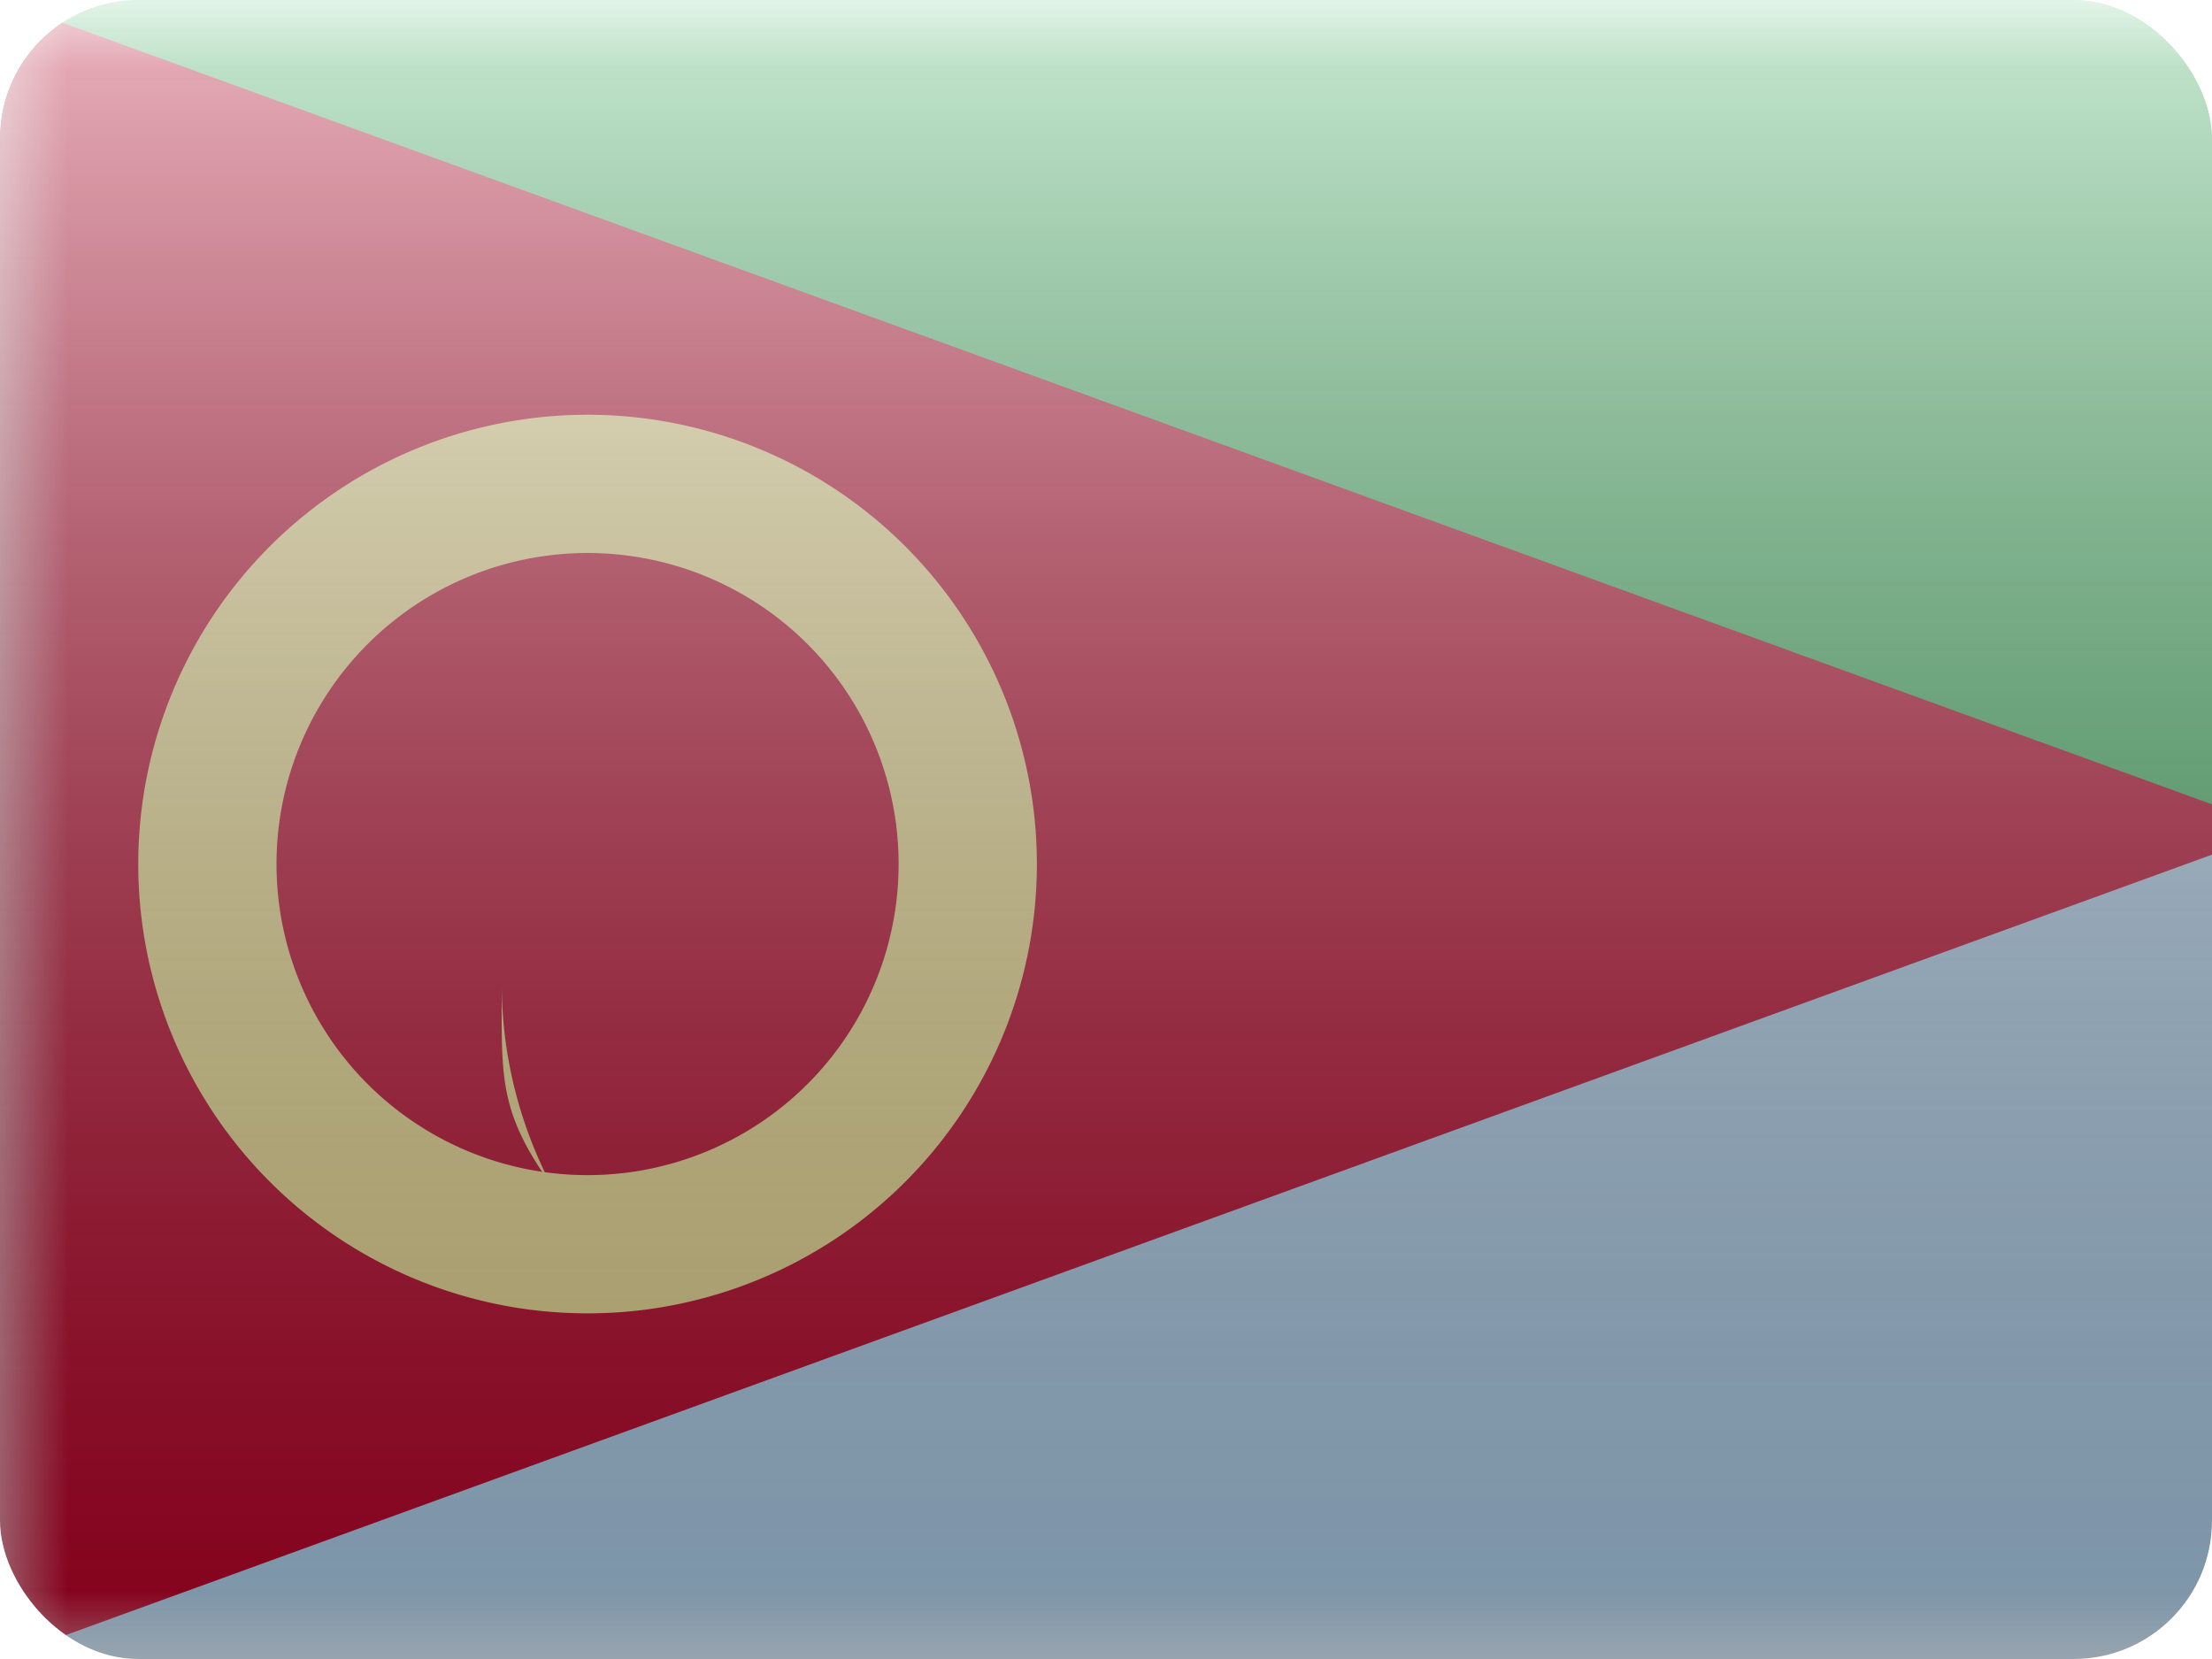 <svg fill="none" xmlns="http://www.w3.org/2000/svg" viewBox="0 0 16 12"><g clip-path="url(#ER - Eritrea__a)"><mask id="ER - Eritrea__b" style="mask-type:alpha" maskUnits="userSpaceOnUse" x="0" y="0" width="17" height="12"><path fill="#fff" d="M0 0h17v12H0z"/></mask><g mask="url(#ER - Eritrea__b)" fill-rule="evenodd" clip-rule="evenodd"><path d="M0 0v6h16V0H0Z" fill="#43B764"/><path d="M0 6v6h16V6H0Z" fill="#B4D7F4"/><path d="m0 0 16.5 6L0 12V0Z" fill="#BE0027"/><path d="m4.557 8.684-.477.01a4.742 4.742 0 0 1-.096-.128 3.157 3.157 0 0 1-.355-1.458v.129c-.002.582-.002.828.355 1.33.102.197.225.39.37.58l.616-.473-.413.01Z" fill="#F3E294"/><path d="M1 6.25a3.25 3.25 0 1 0 6.5 0 3.25 3.25 0 0 0-6.5 0Zm5.5 0a2.25 2.25 0 1 1-4.5 0 2.25 2.25 0 0 1 4.5 0Z" fill="#F3E294"/></g><path fill="url(#ER - Eritrea__c)" style="mix-blend-mode:overlay" d="M0 0h16v12H0z"/></g><defs><linearGradient id="ER - Eritrea__c" x1="8" y1="0" x2="8" y2="12" gradientUnits="userSpaceOnUse"><stop stop-color="#fff" stop-opacity=".7"/><stop offset="1" stop-opacity=".3"/></linearGradient><clipPath id="ER - Eritrea__a"><rect width="16" height="12" rx="1" fill="#fff"/></clipPath></defs></svg>